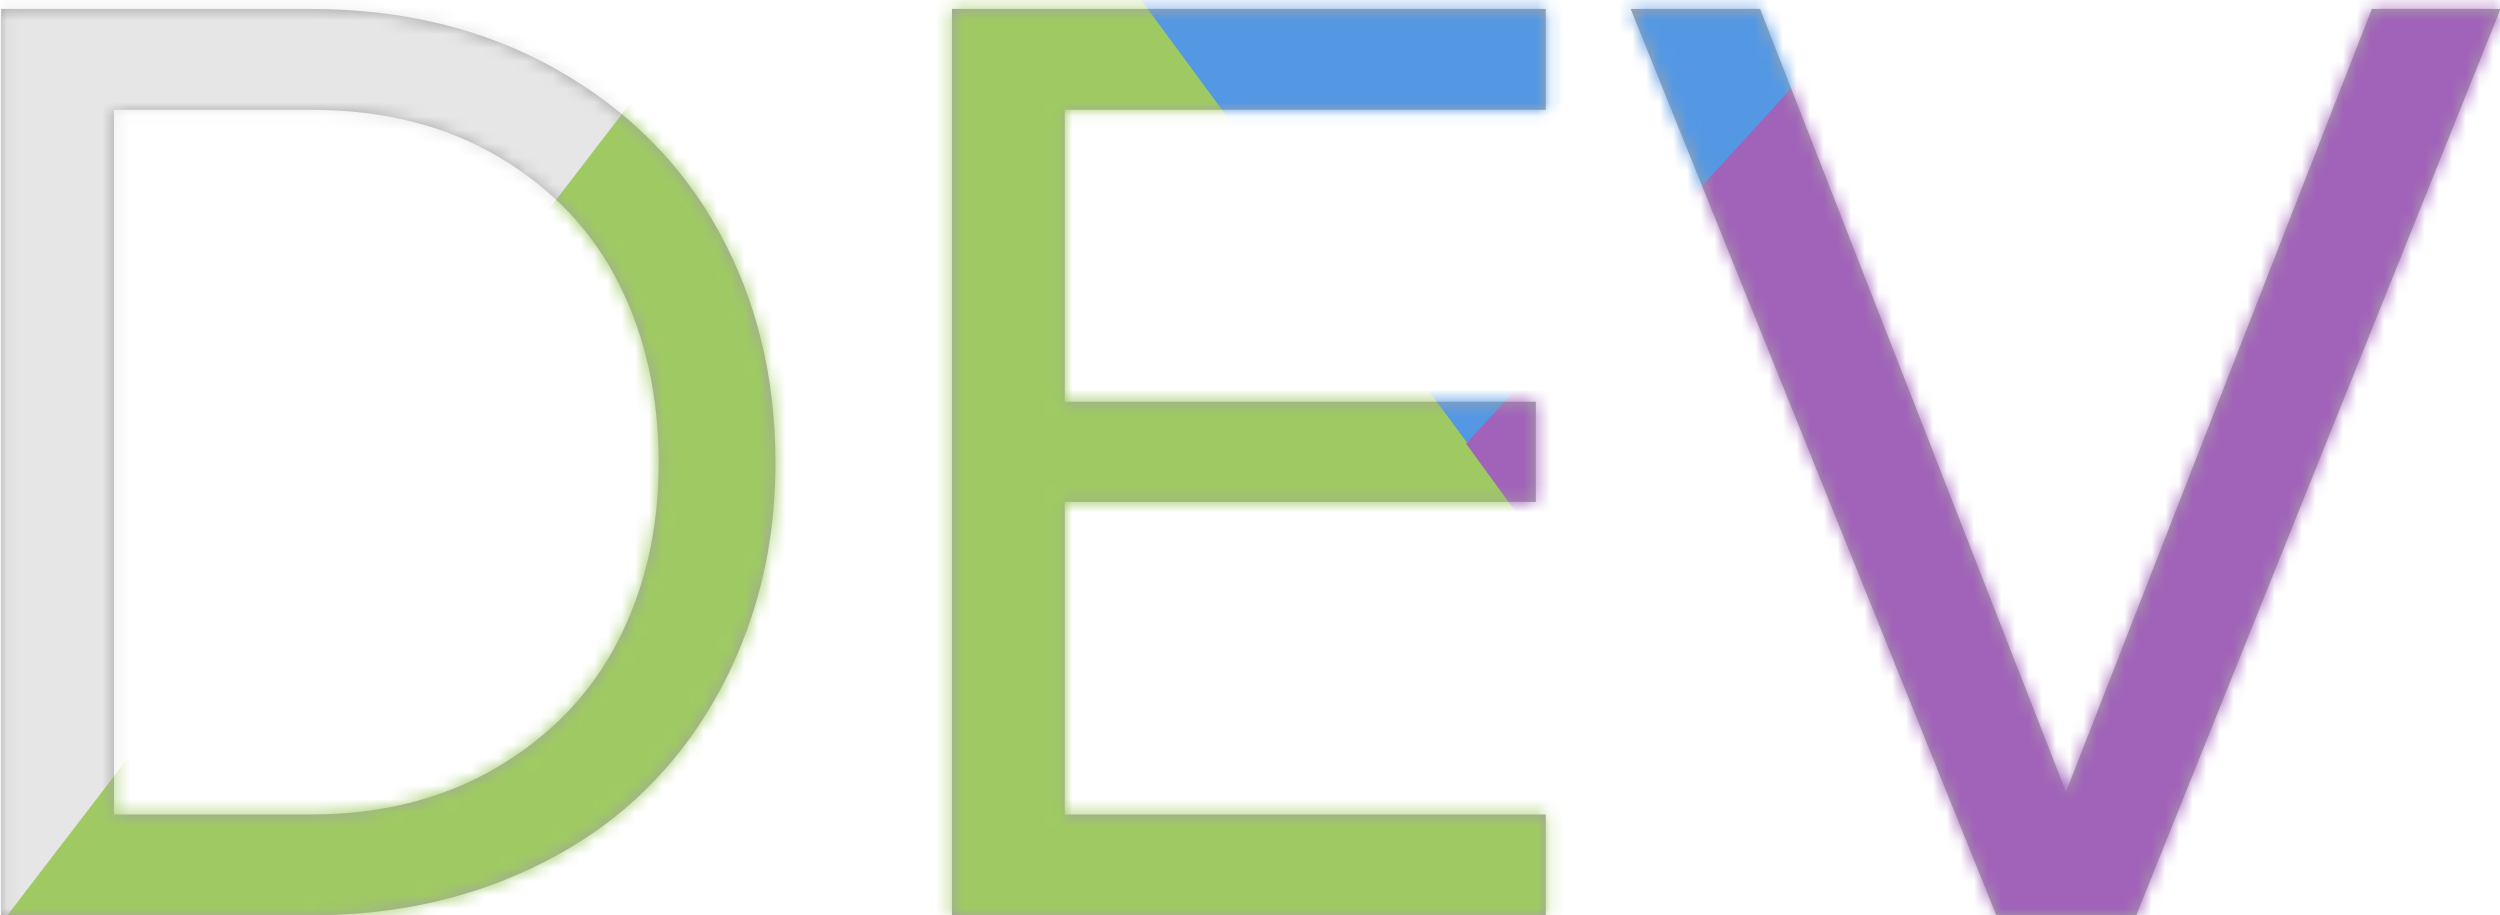 <?xml version="1.0" encoding="UTF-8" standalone="no"?>
<svg width="183px" height="67px" viewBox="0 0 183 67" version="1.1" xmlns="http://www.w3.org/2000/svg" xmlns:xlink="http://www.w3.org/1999/xlink" xmlns:sketch="http://www.bohemiancoding.com/sketch/ns">
    <!-- Generator: Sketch 3.3.3 (12081) - http://www.bohemiancoding.com/sketch -->
    <title>logo</title>
    <desc>Created with Sketch.</desc>
    <defs>
        <path d="M0.085,67 L0.085,0.656 L22.766,0.656 C29.501,0.656 35.475,2.121 40.688,5.052 C45.901,7.982 49.884,11.956 52.636,16.975 C55.388,21.994 56.764,27.628 56.764,33.877 C56.764,38.572 55.955,42.951 54.336,47.014 C52.717,51.078 50.45,54.583 47.536,57.529 C44.622,60.476 41.036,62.791 36.778,64.474 C32.52,66.158 27.85,67 22.766,67 L0.085,67 Z M8.342,59.618 L22.766,59.618 C27.979,59.618 32.545,58.452 36.463,56.121 C40.38,53.79 43.319,50.697 45.278,46.844 C47.237,42.991 48.216,38.669 48.216,33.877 C48.216,29.02 47.253,24.665 45.326,20.812 C43.4,16.959 40.486,13.867 36.584,11.535 C32.682,9.204 28.077,8.039 22.766,8.039 L8.342,8.039 L8.342,59.618 Z M69.683,67 L69.683,0.656 L113.151,0.656 L113.151,8.039 L77.94,8.039 L77.94,29.408 L112.423,29.408 L112.423,36.742 L77.94,36.742 L77.94,59.618 L113.151,59.618 L113.151,67 L69.683,67 Z M119.368,0.656 L128.839,0.656 L151.229,57.966 L173.618,0.656 L183.041,0.656 L156.377,67 L146.129,67 L119.368,0.656 Z" id="path-1"></path>
    </defs>
    <g id="Welcome" stroke="none" stroke-width="1" fill="none" fill-rule="evenodd" sketch:type="MSPage">
        <g id="Home" sketch:type="MSArtboardGroup" transform="translate(-628, -479)">
            <g id="logo" sketch:type="MSLayerGroup" transform="translate(628, 479)">
                <mask id="mask-2" sketch:name="Mask" fill="white">
                    <use xlink:href="#path-1"></use>
                </mask>
                <use id="Mask" fill="#A3A3A3" sketch:type="MSShapeGroup" xlink:href="#path-1"></use>
                <g id="Group" mask="url(#mask-2)" sketch:type="MSShapeGroup">
                    <g transform="translate(-85, -116)">
                        <path d="M66.121,27.199 L0.203,135.195 L136.469,321.625 L369.289,126.906 L66.121,27.199 Z" id="Path-7" fill="#E6E6E6"></path>
                        <path d="M225.258,0.828 L404.125,120.508 L131.91,322.668 L66.988,207.184 L225.258,0.828 Z" id="Path-8" fill="#9FCA63"></path>
                        <path d="M150.729,91.816 L376.848,13.41 L300.035,294.656 L150.729,91.816 Z" id="Path-9" fill="#5498E4"></path>
                        <path d="M241.622,216.241 L288.011,43.916 L192.317,148.474 L241.622,216.241 Z" id="Path-10" fill="#A162B9"></path>
                    </g>
                </g>
            </g>
        </g>
    </g>
</svg>